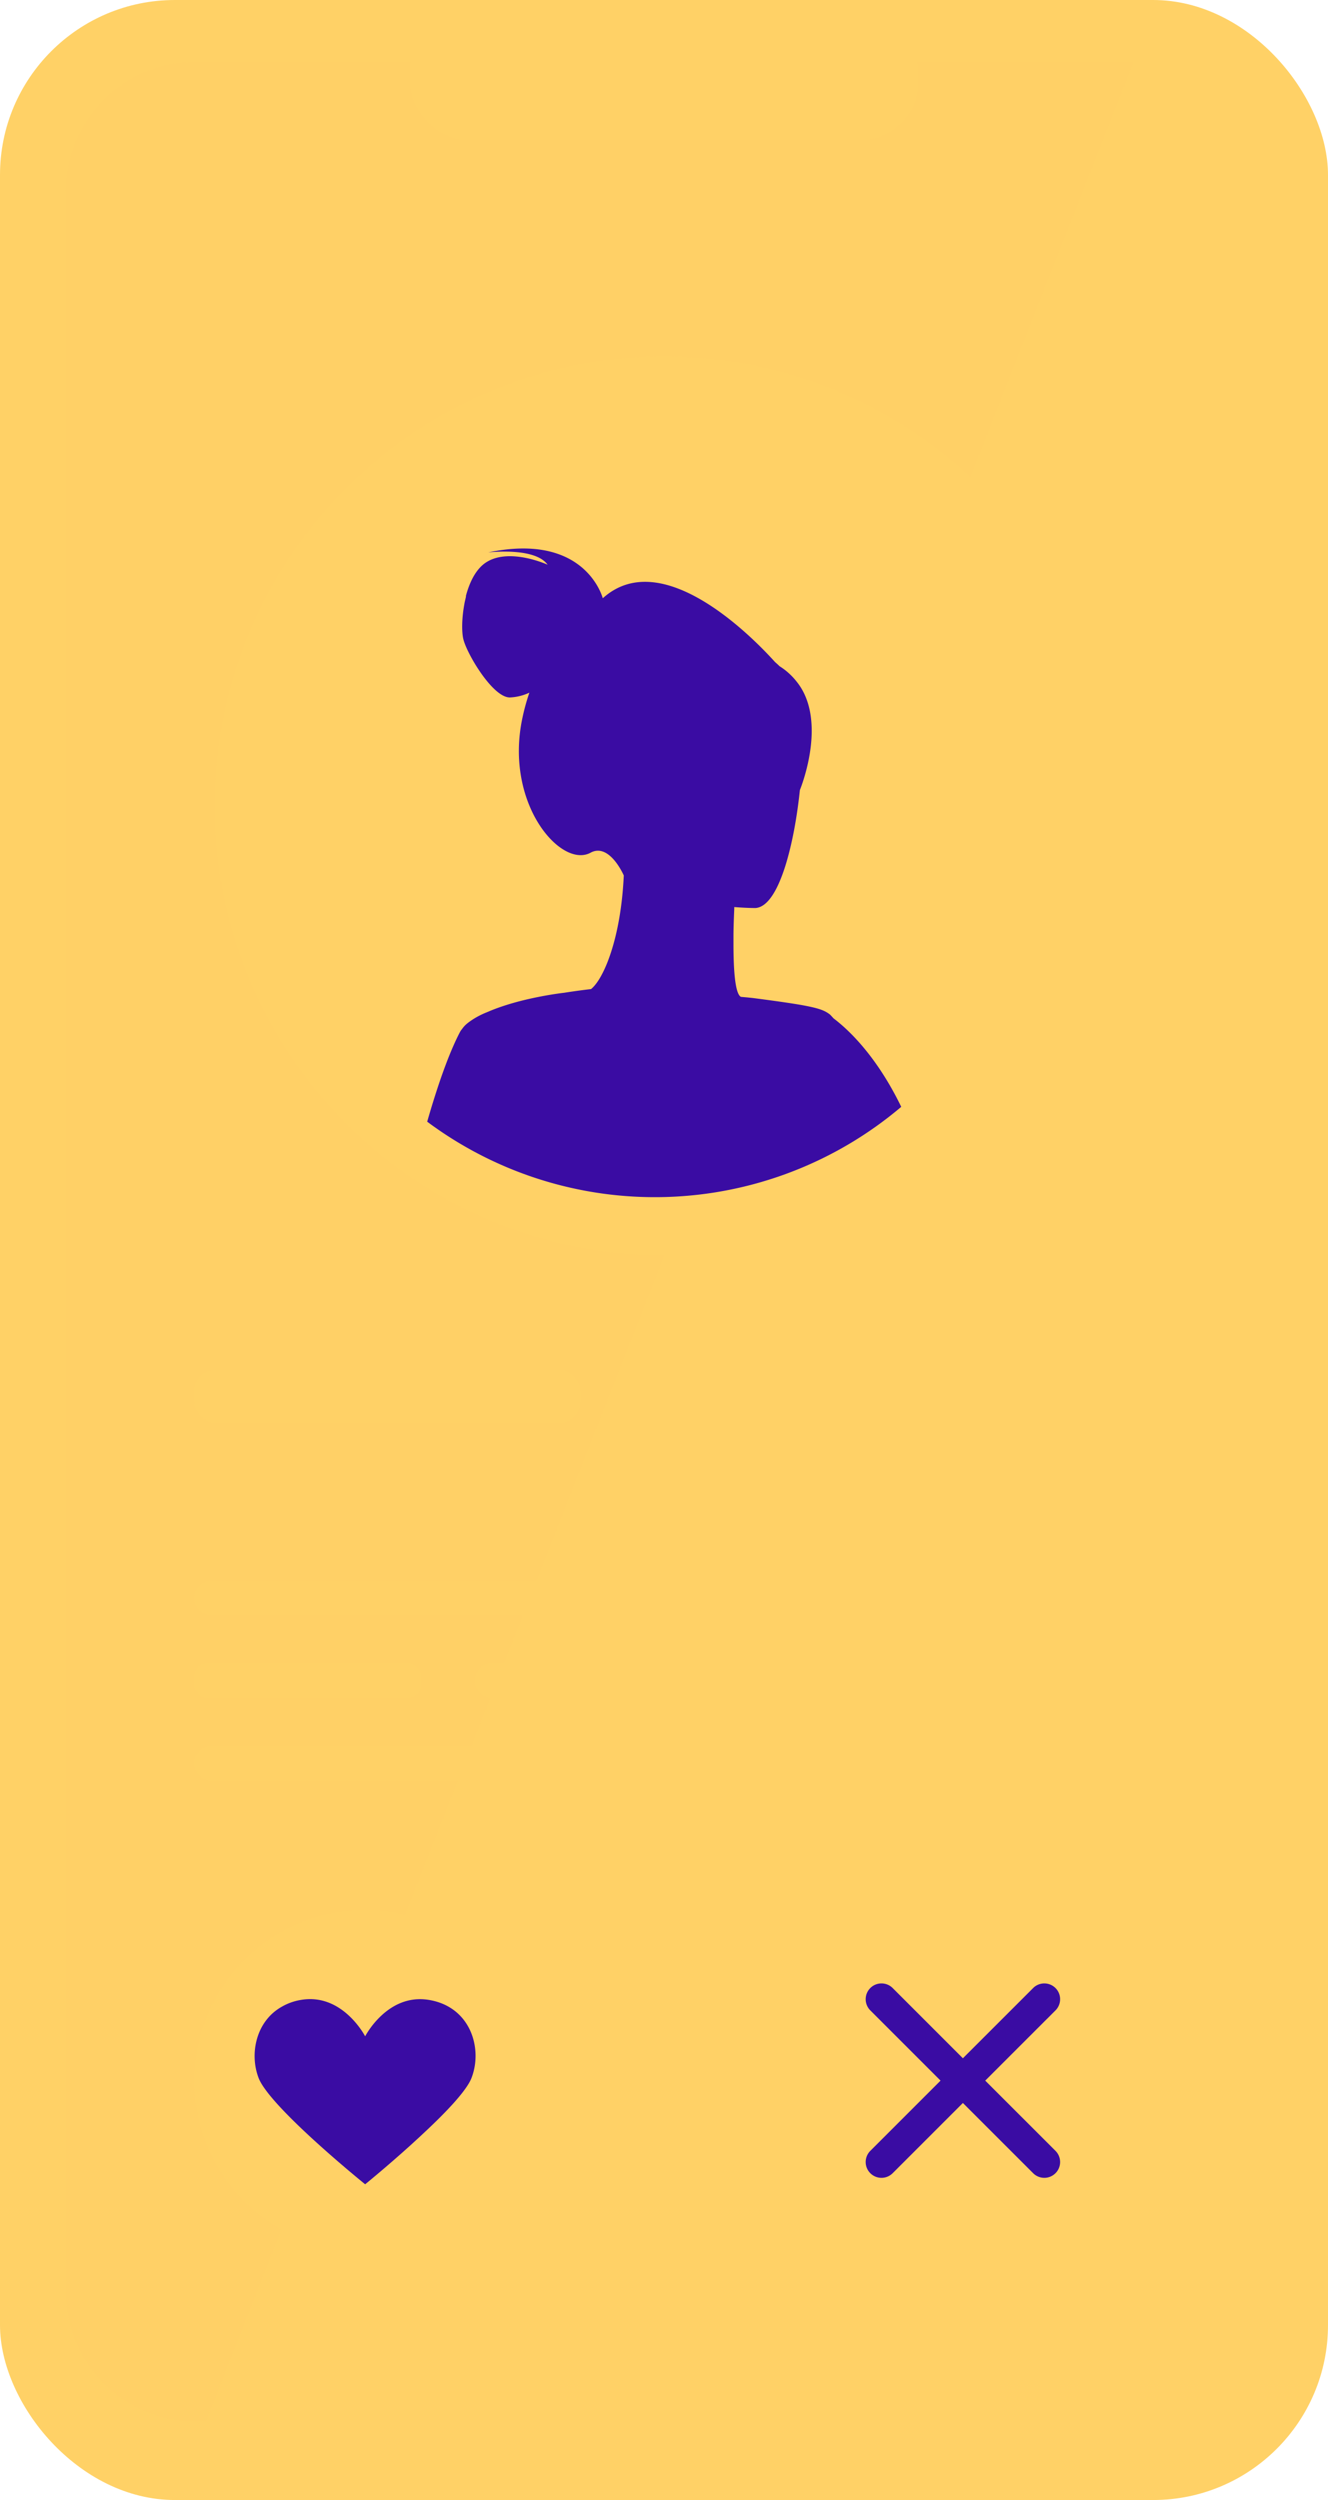 <svg xmlns="http://www.w3.org/2000/svg" viewBox="0 0 588.29 1107.41"><defs><style>.cls-1{isolation:isolate;}.cls-2,.cls-8,.cls-9{fill:#3a0ca3;}.cls-2,.cls-3,.cls-4,.cls-5{mix-blend-mode:overlay;}.cls-3,.cls-4,.cls-6{fill:#ffd166;}.cls-4{opacity:0.5;}.cls-7,.cls-9{mix-blend-mode:multiply;}</style></defs><g class="cls-1"><g id="Layer_1" data-name="Layer 1"><path class="cls-2" d="M559.13,84.83v930.35c0,31.56-25.64,57.37-57,57.37H86.11c-31.32,0-56.95-25.81-56.95-57.37V84.83c0-31.56,25.63-57.38,57-57.38H502.17C533.49,27.45,559.13,53.27,559.13,84.83Z"/><rect class="cls-3" width="588.29" height="1107.41" rx="77.49"/><path class="cls-4" d="M502.17,27.45,91.26,1072.55H86.11c-31.32,0-56.95-25.81-56.95-57.37V84.83c0-31.56,25.63-57.38,57-57.38Z"/><rect class="cls-3" x="181.45" y="6.49" width="225.4" height="55.56" rx="25.75"/><g class="cls-5"><circle class="cls-6" cx="161.74" cy="921.63" r="75.63" transform="translate(-604.32 384.31) rotate(-45)"/><g class="cls-7"><path class="cls-8" d="M114.54,920.41c4.94,13,47.22,47.14,47.22,47.14s13.78-11.2,26.54-23.25c9.55-8.93,18.48-18.33,20.59-23.89,5-12.91-.31-31.39-18.79-34.52S161.76,902,161.76,902s-9.95-19.27-28.42-16.13a25,25,0,0,0-8.46,3C113.37,895.28,110.47,909.77,114.54,920.41Z"/></g></g><g class="cls-5"><path class="cls-3" d="M493.23,357a199.08,199.08,0,0,1-398.16,0c0-110,89.12-199.08,199.08-199.08S493.23,247,493.23,357Z"/><path class="cls-9" d="M369.26,451.1c-.54-.6-1.05-1.16-1.55-1.67-2.29-1.76-4.58-2.85-13.78-4.44-4.68-.78-11.18-1.71-20.4-2.91,0,0-2-.22-3-.31l-2.31-.2c-2.64-1.39-3.32-12.34-3.3-23.9,0-.86,0-1.73,0-2.59,0-4.38.19-8.69.35-12.57,0-.25,0-.48,0-.72,5.7.47,9.47.43,9.47.43,10.61-.84,17.23-29.28,19.6-52.26,0,0,5.24-12.61,5.24-26.24,0-7.68-1.65-15.66-6.8-21.94a29.48,29.48,0,0,0-7.45-6.68c-.66-.66-1.34-1.26-2-1.84-9.87-10.95-50-52-76.3-28.26-.68-2.38-9.24-29-50.76-20.3,2.58-.27,21-2,26.31,5.44-.72-.31-16.79-7.45-26.93-1.22-4.68,2.85-7.59,8.77-9.24,15,0,.05,0,.09,0,.13s0,.06,0,.1v0a.65.65,0,0,0,0,.19c-.19.84-.39,1.69-.58,2.54,0,.12-.06.24-.08.39s0,.06,0,.1v0c-1.24,6.44-1.24,12.69-.5,15.72,1.55,6.5,13,25.86,20.59,25.86a22.61,22.61,0,0,0,8.67-2.13,95.52,95.52,0,0,0-3.1,11.27c-8.06,37.94,17.15,66.76,30.21,59.62,8.38-4.56,14.71,10.09,14.71,10.09l0-.06c-1.24,27.75-8.85,45.86-14.5,50.38-2,.23-6.4.77-11.87,1.63v0s-19.25,2.11-33.89,8.48a1.84,1.84,0,0,0-.36.15,35.07,35.07,0,0,0-8.31,4.62s0,.06-.06.06v0a12.08,12.08,0,0,0-2.68,2.79,7,7,0,0,0-.87,1.25c-4.89,9.33-9.82,23.34-14.55,39.76a168.83,168.83,0,0,0,210-6.58C388.32,467.81,376,456.19,369.26,451.1Z"/></g><g class="cls-5"><rect class="cls-6" x="86.11" y="606.66" width="170.99" height="23.71" rx="9.57"/><path class="cls-6" d="M249.37,715.6H93.84a7.75,7.75,0,0,1-7.73-7.73h0a7.75,7.75,0,0,1,7.73-7.73H249.37a7.75,7.75,0,0,1,7.73,7.73h0A7.75,7.75,0,0,1,249.37,715.6Z"/><rect class="cls-6" x="86.11" y="736.72" width="100.33" height="15.46" rx="5.92"/><rect class="cls-6" x="210.45" y="736.72" width="157.84" height="15.46" rx="7.43"/><path class="cls-6" d="M494.45,715.6H290.52a7.75,7.75,0,0,1-7.73-7.73h0a7.75,7.75,0,0,1,7.73-7.73H494.45a7.75,7.75,0,0,1,7.73,7.73h0A7.75,7.75,0,0,1,494.45,715.6Z"/><path class="cls-6" d="M249.37,788.76H93.84A7.75,7.75,0,0,1,86.11,781h0a7.75,7.75,0,0,1,7.73-7.73H249.37A7.75,7.75,0,0,1,257.1,781h0A7.75,7.75,0,0,1,249.37,788.76Z"/><path class="cls-6" d="M494.45,788.76H290.52a7.75,7.75,0,0,1-7.73-7.73h0a7.75,7.75,0,0,1,7.73-7.73H494.45a7.75,7.75,0,0,1,7.73,7.73h0A7.75,7.75,0,0,1,494.45,788.76Z"/><rect class="cls-6" x="278.28" y="606.66" width="125.46" height="23.71" rx="8.2"/></g><g class="cls-5"><circle class="cls-6" cx="426.55" cy="921.63" r="75.63" transform="translate(-526.76 571.56) rotate(-45)"/><path class="cls-9" d="M436.45,921.63l31.12-31.11a7,7,0,1,0-9.9-9.9l-31.12,31.11-31.11-31.11a7,7,0,0,0-9.9,0h0a7,7,0,0,0,0,9.9l31.11,31.11-31.11,31.11a7,7,0,0,0,0,9.9h0a7,7,0,0,0,9.9,0l31.11-31.11,31.12,31.11a7,7,0,1,0,9.9-9.9Z"/></g></g></g></svg>